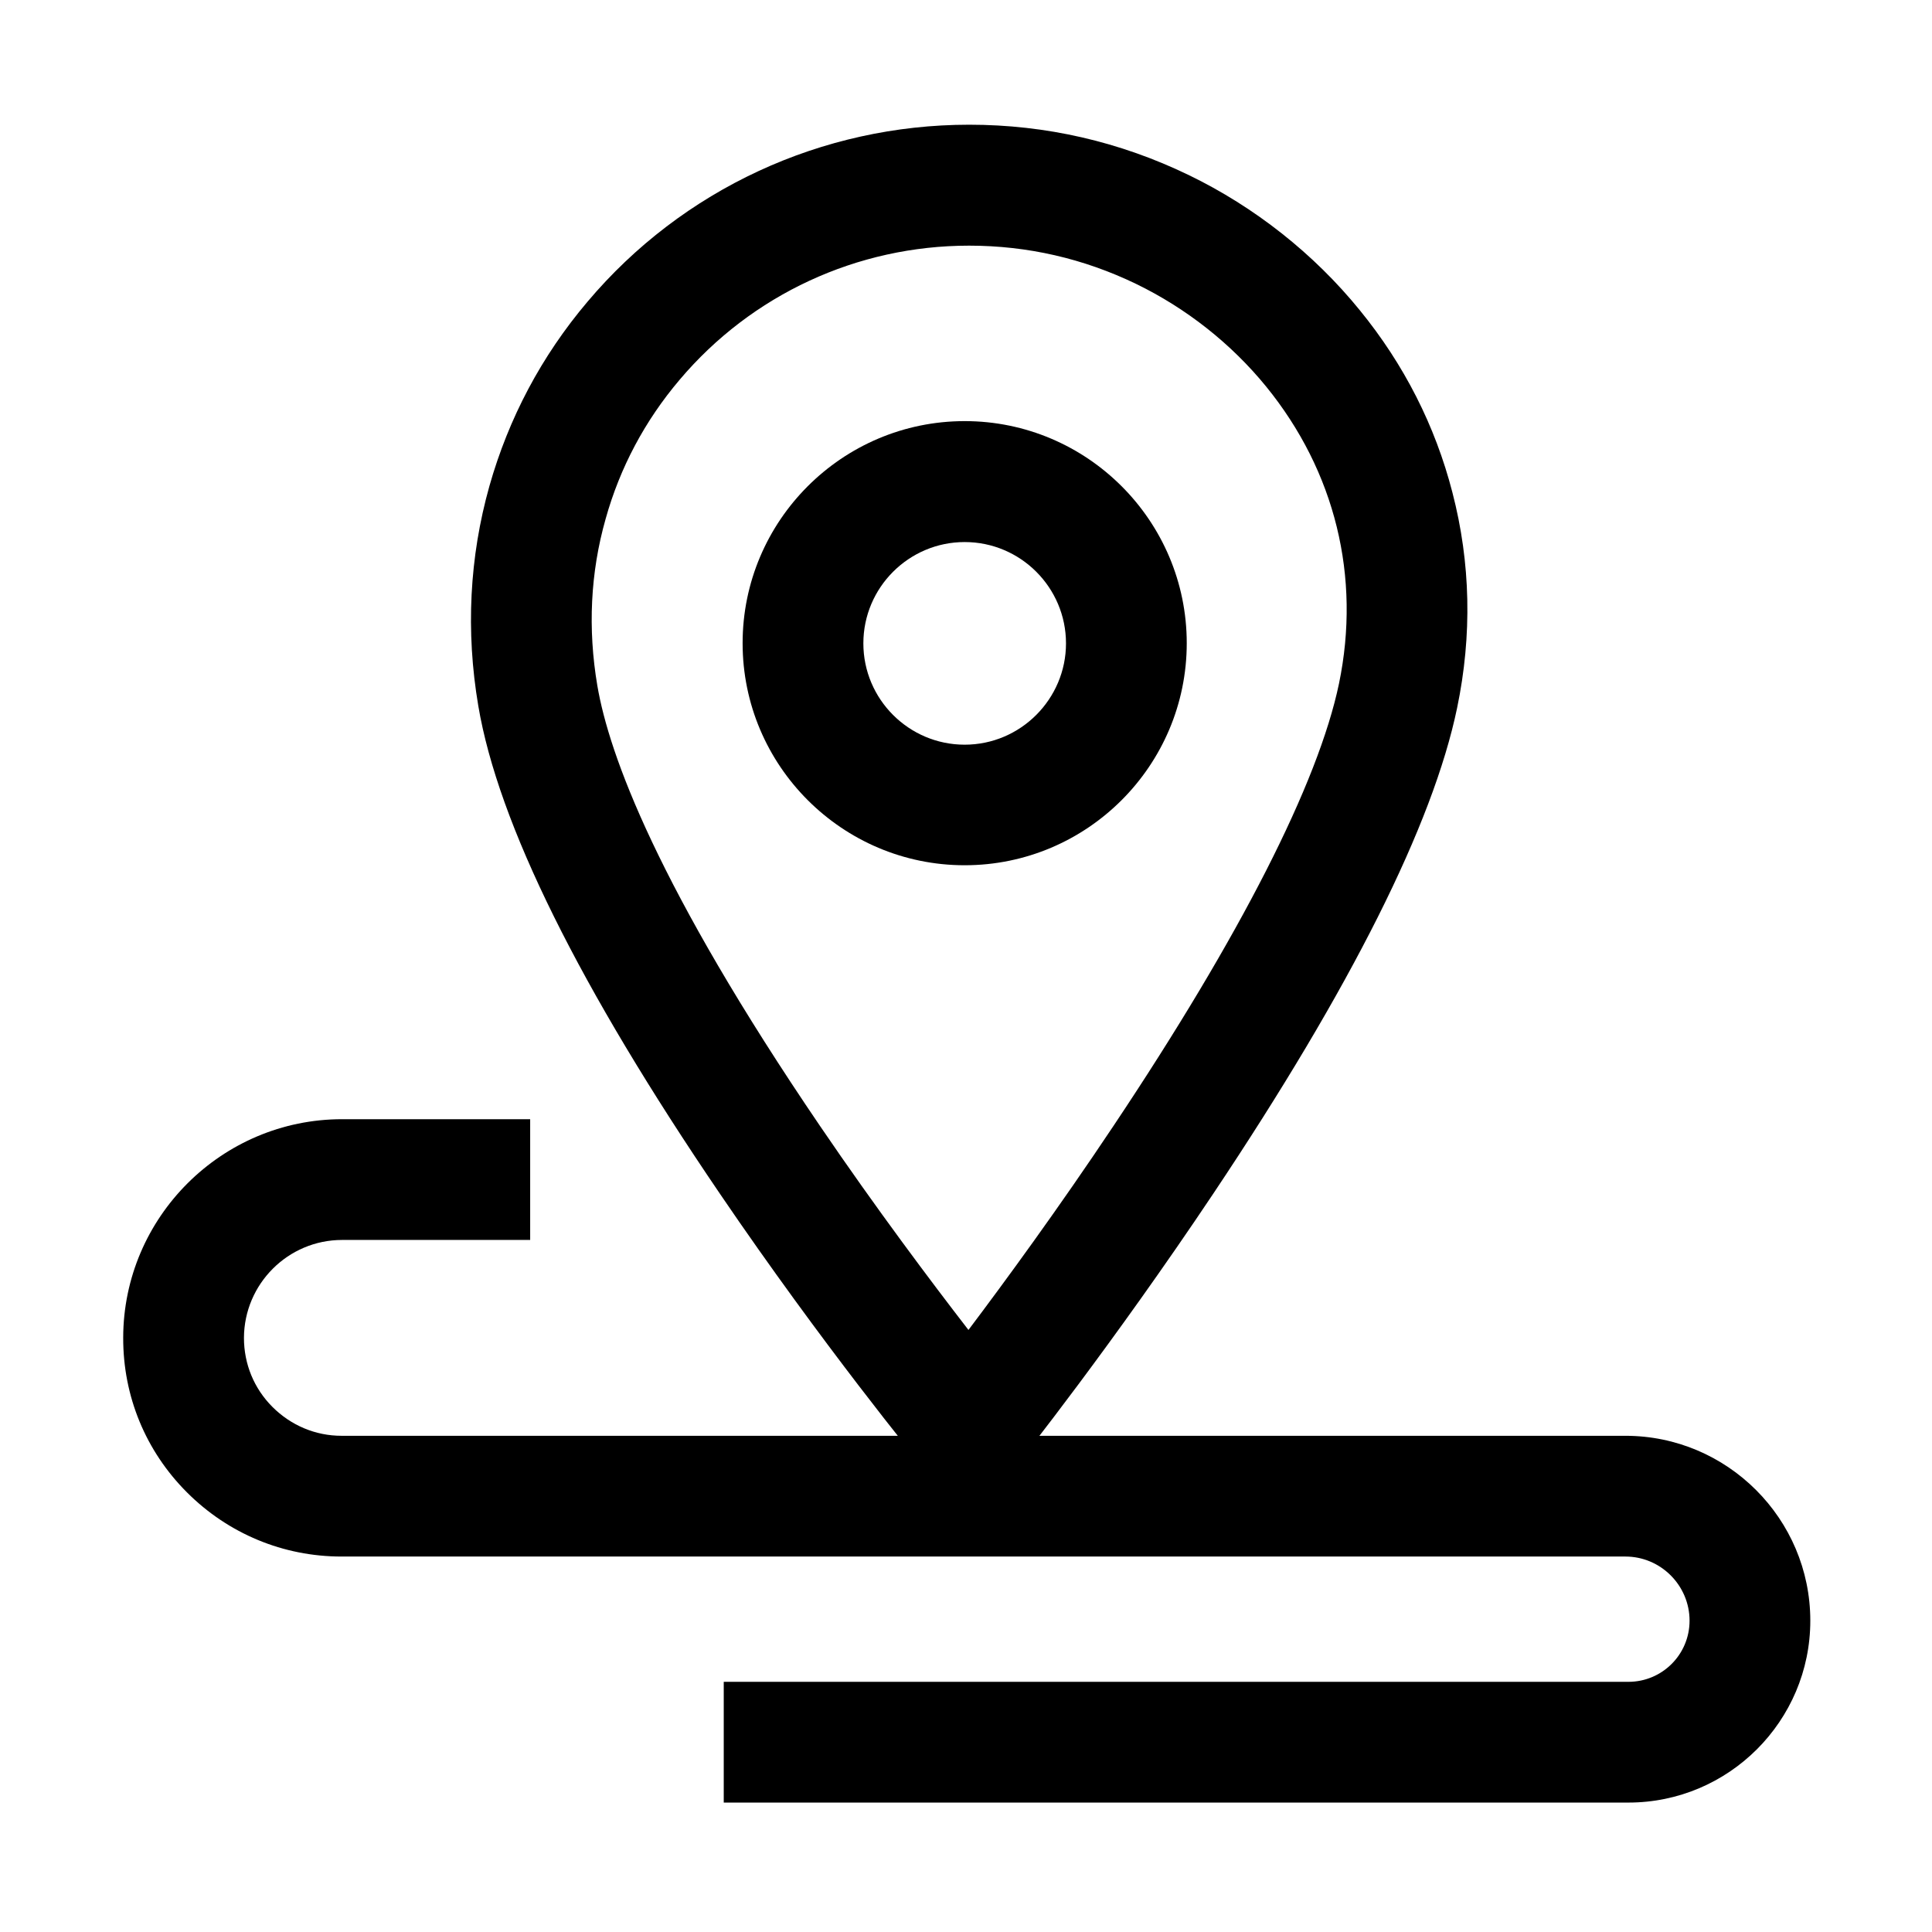 <?xml version="1.0" standalone="no"?><!DOCTYPE svg PUBLIC "-//W3C//DTD SVG 1.1//EN" "http://www.w3.org/Graphics/SVG/1.1/DTD/svg11.dtd"><svg t="1652778505752" class="icon" viewBox="0 0 1024 1024" version="1.1" xmlns="http://www.w3.org/2000/svg" p-id="13408" xmlns:xlink="http://www.w3.org/1999/xlink" width="200" height="200"><defs><style type="text/css">@font-face { font-family: feedback-iconfont; src: url("//at.alicdn.com/t/font_1031158_u69w8yhxdu.woff2?t=1630033759944") format("woff2"), url("//at.alicdn.com/t/font_1031158_u69w8yhxdu.woff?t=1630033759944") format("woff"), url("//at.alicdn.com/t/font_1031158_u69w8yhxdu.ttf?t=1630033759944") format("truetype"); }
</style></defs><path d="M511.3 458.6c-64.9 0-117.7-52.8-117.7-117.7s52.8-117.7 117.7-117.7S629 276 629 340.9s-52.8 117.7-117.7 117.7z m0-171.3c-29.6 0-53.7 24.1-53.7 53.7s24.1 53.7 53.7 53.7S565 370.5 565 341c0-29.6-24.1-53.7-53.7-53.7z" p-id="13409"></path><path d="M514 807.9l-25.1-30.6c-2.1-2.6-52.8-64.4-107.2-144.4C307.1 523.3 264 436.3 253.5 374.1c-6.7-39.6-4.7-78.8 5.9-116.5 10.2-36 27.6-68.9 52-97.7 50.3-59.6 124.1-93.8 202.3-93.8 40.7 0 79.8 9 116.4 26.7 34.9 16.9 66.3 41.7 90.6 71.6 23.5 28.8 40 61.3 49.1 96.6 9.7 37.3 10.5 75.7 2.5 114.2-12.8 61.6-56.2 148.2-129.2 257.4-53.4 79.9-102.4 141.6-104.5 144.2L514 807.9z m-0.4-677.7c-59.3 0-115.2 25.9-153.4 71.1-18.4 21.7-31.6 46.5-39.2 73.7-8.1 28.5-9.5 58.3-4.4 88.4 6.2 36.4 31.7 106.5 118.1 233.5 29.8 43.8 58.9 82.5 78.6 108 19.3-25.6 47.7-64.4 76.9-108.2C657.4 496.1 698.7 415 709.7 362.3c11.7-56.5-2-112.4-38.6-157.4-18.5-22.7-42.3-41.5-68.9-54.4-27.9-13.5-57.7-20.3-88.6-20.3z" p-id="13410"></path><path d="M863.1 955.4H383.6v-64h479.5c17.9 0 32.4-14.5 32.4-32.4 0-18.7-15.3-34-34-34H181c-30.9 0-60-12.1-81.9-34-21.9-21.9-33.9-51-33.8-82 0.1-63.8 52.2-115.8 116-115.8H281v64h-99.7c-28.6 0-51.9 23.3-52 51.9 0 13.8 5.3 26.8 15.1 36.6S167.2 761 181 761h680.5c54 0 98 44 98 98 0 53.2-43.3 96.4-96.4 96.4z" p-id="13411"></path></svg>